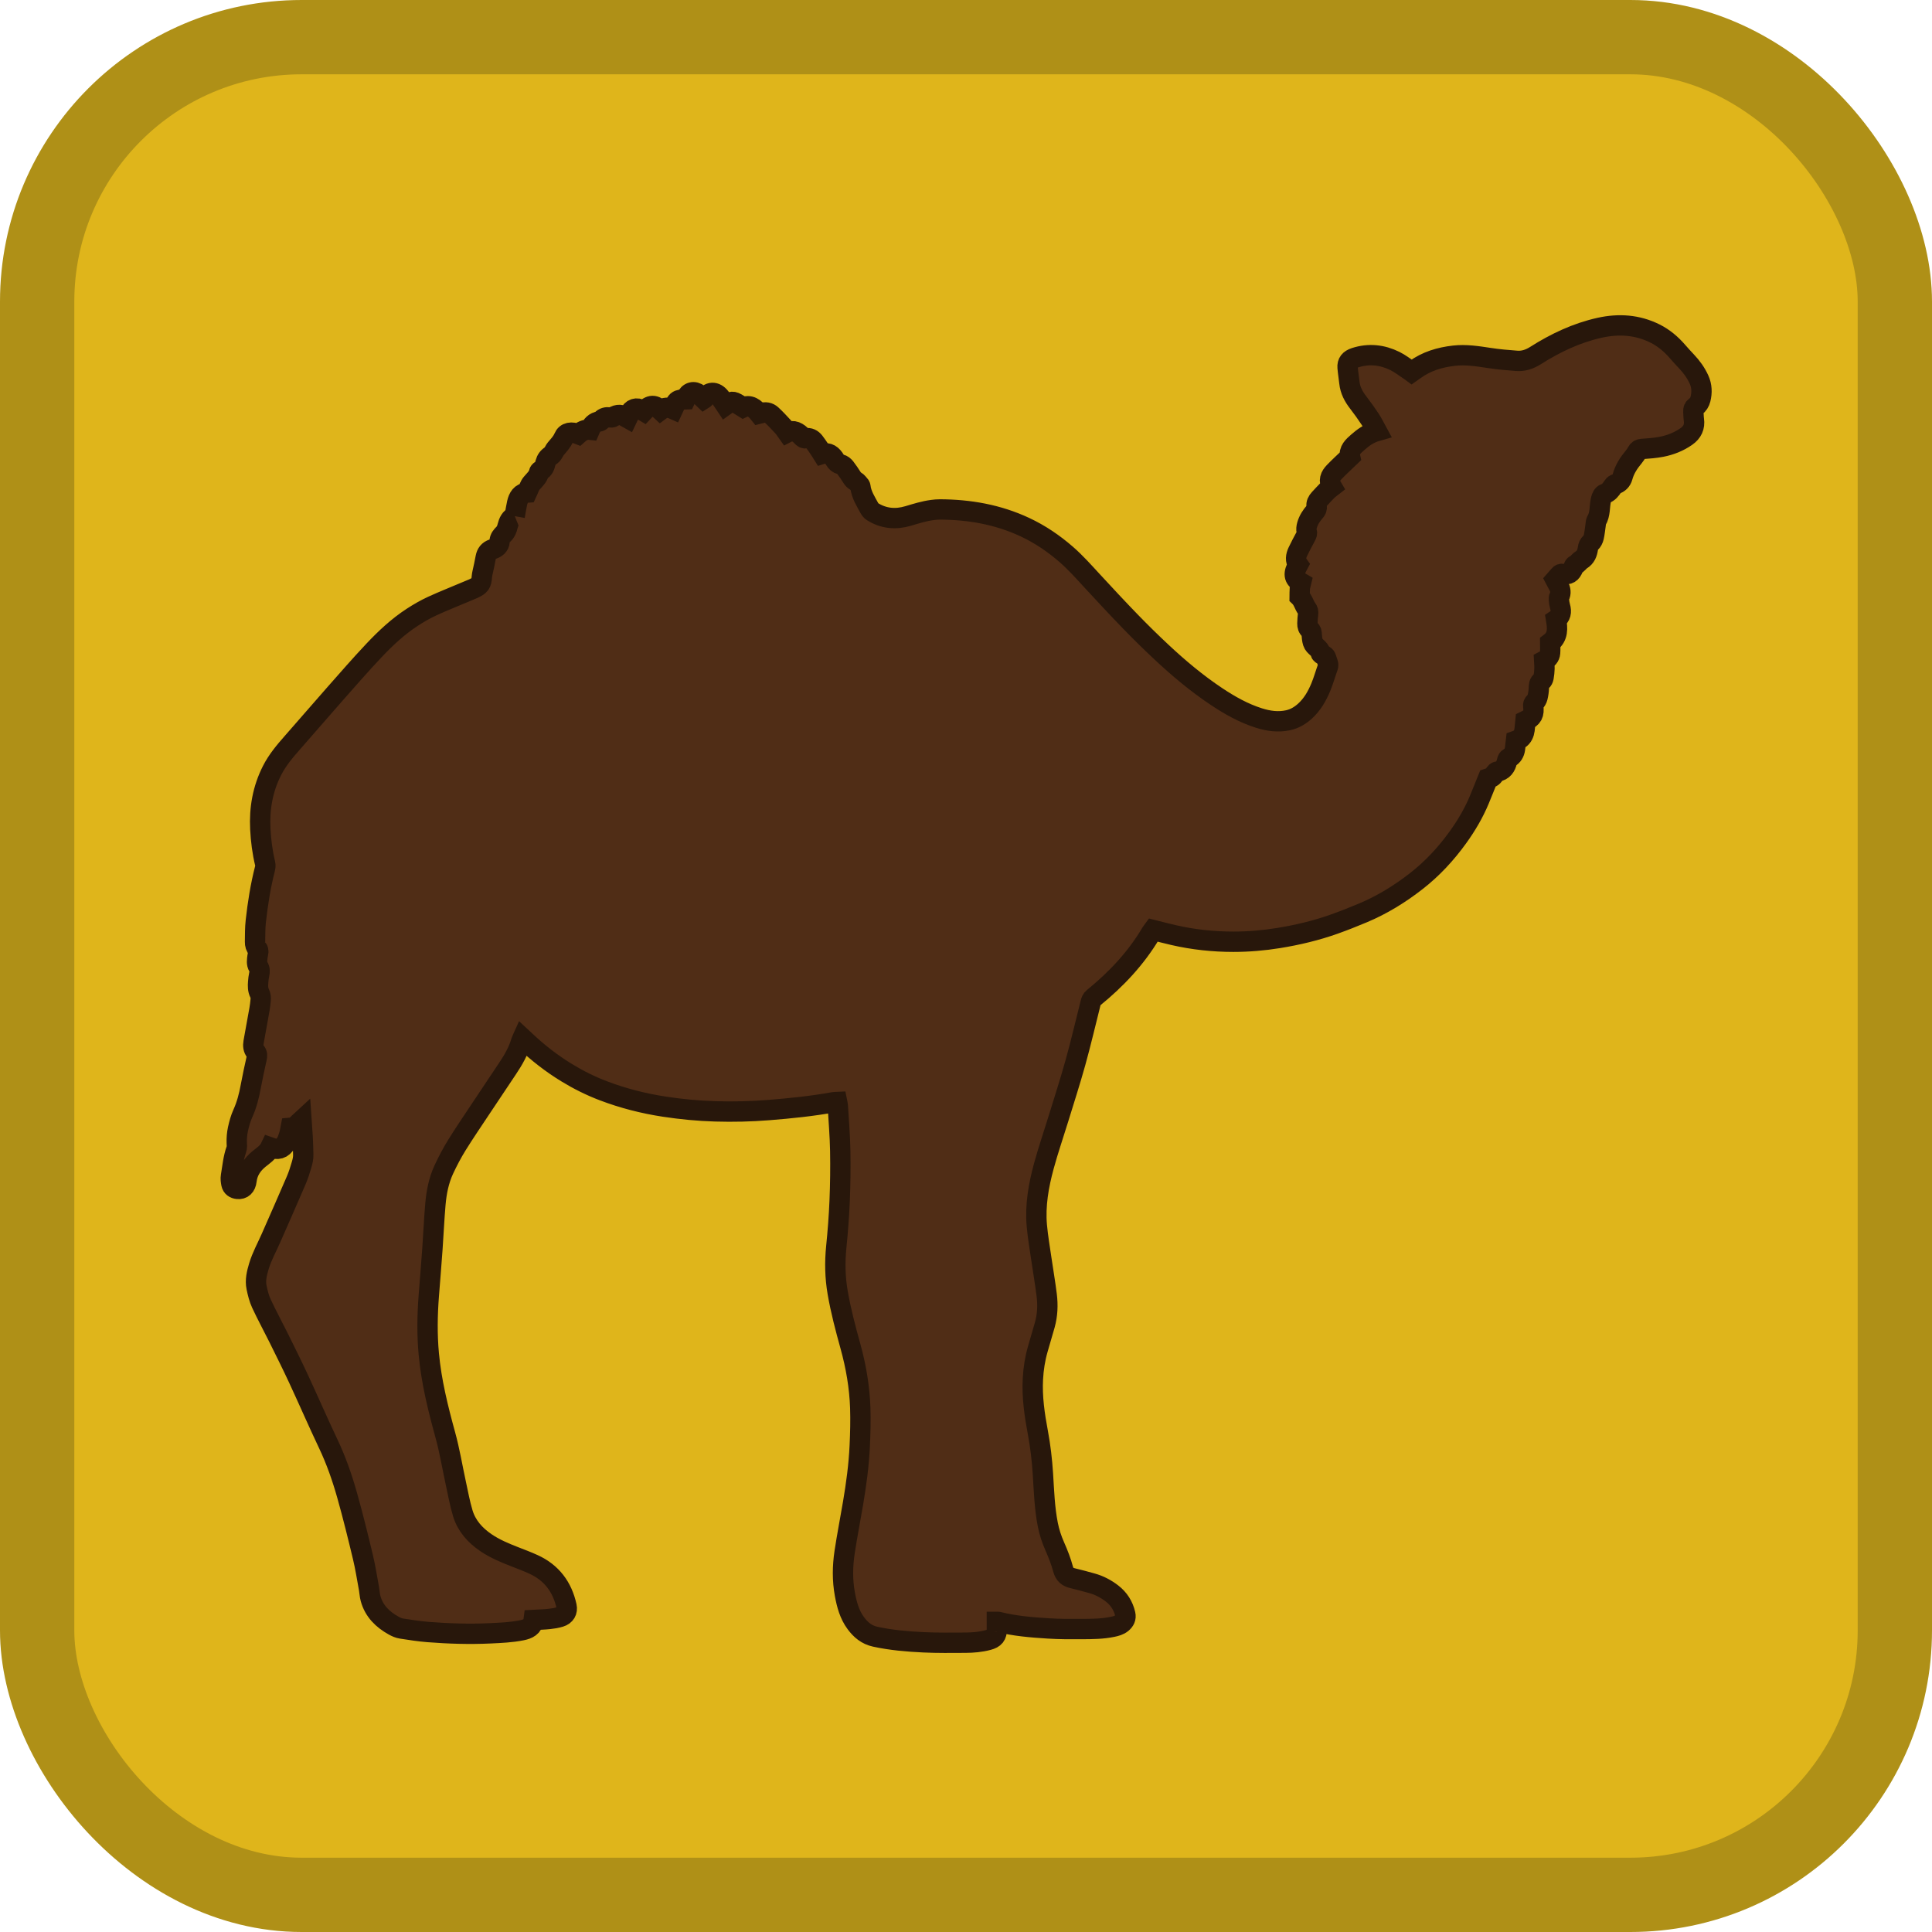 <?xml version="1.0" encoding="UTF-8" standalone="no"?>
<!-- Created with Inkscape (http://www.inkscape.org/) -->

<svg
   width="100mm"
   height="100mm"
   viewBox="0 0 100 100"
   version="1.1"
   id="svg8547"
   inkscape:version="1.2 (dc2aedaf03, 2022-05-15)"
   sodipodi:docname="CAMELS_Icon_V1.svg"
   xmlns:inkscape="http://www.inkscape.org/namespaces/inkscape"
   xmlns:sodipodi="http://sodipodi.sourceforge.net/DTD/sodipodi-0.dtd"
   xmlns="http://www.w3.org/2000/svg"
   xmlns:svg="http://www.w3.org/2000/svg">
  <sodipodi:namedview
     id="namedview8549"
     pagecolor="#ffffff"
     bordercolor="#000000"
     borderopacity="0.25"
     inkscape:showpageshadow="2"
     inkscape:pageopacity="0.0"
     inkscape:pagecheckerboard="0"
     inkscape:deskcolor="#d1d1d1"
     inkscape:document-units="mm"
     showgrid="false"
     inkscape:zoom="1.6819304"
     inkscape:cx="266.95516"
     inkscape:cy="206.90511"
     inkscape:window-width="1280"
     inkscape:window-height="961"
     inkscape:window-x="-8"
     inkscape:window-y="-8"
     inkscape:window-maximized="1"
     inkscape:current-layer="layer1" />
  <defs
     id="defs8544" />
  <g
     inkscape:label="Ebene 1"
     inkscape:groupmode="layer"
     id="layer1">
    <g
       id="g531">
      <rect
         style="fill:#dfb51b;fill-opacity:1;stroke:#af9017;stroke-width:3.846;stroke-linejoin:round;stroke-dasharray:none;stroke-opacity:1"
         id="rect10042"
         width="96.154"
         height="96.154"
         x="1.923"
         y="1.923"
         rx="13.69"
         ry="13.69" />
      <path
         style="fill:#502d16;fill-opacity:1;fill-rule:nonzero;stroke:#28170b;stroke-width:1.053;stroke-dasharray:none;stroke-opacity:1"
         d="m 26.641,26.716 c 0.043,-0.239 0.076,-0.461 0.125,-0.679 0.065,-0.289 0.203,-0.518 0.514,-0.54 0.082,-0.173 0.128,-0.349 0.233,-0.476 0.149,-0.18 0.335,-0.327 0.389,-0.571 0.007,-0.033 0.038,-0.072 0.068,-0.086 0.178,-0.08 0.22,-0.238 0.265,-0.408 0.043,-0.161 0.137,-0.295 0.29,-0.385 0.051,-0.03 0.084,-0.094 0.12,-0.147 0.042,-0.061 0.07,-0.133 0.117,-0.19 0.153,-0.185 0.32,-0.348 0.42,-0.586 0.115,-0.276 0.393,-0.317 0.748,-0.177 0.164,-0.147 0.356,-0.254 0.601,-0.228 0.098,-0.23 0.242,-0.4 0.504,-0.432 0.038,-0.005 0.076,-0.044 0.106,-0.076 0.113,-0.12 0.25,-0.15 0.409,-0.131 0.061,0.007 0.138,0.008 0.185,-0.023 0.23,-0.151 0.449,-0.133 0.669,0.016 0.02,0.012 0.039,0.021 0.075,0.041 0.032,-0.067 0.064,-0.13 0.093,-0.196 0.127,-0.294 0.374,-0.376 0.656,-0.215 0.032,0.018 0.063,0.037 0.093,0.055 0.343,-0.372 0.575,-0.33 0.868,-0.056 0.203,-0.152 0.426,-0.152 0.655,-0.05 0.071,-0.147 0.108,-0.317 0.212,-0.411 0.097,-0.087 0.267,-0.092 0.426,-0.097 0.012,-0.025 0.026,-0.05 0.037,-0.076 0.122,-0.306 0.407,-0.383 0.664,-0.176 0.086,0.07 0.162,0.153 0.241,0.228 0.02,-0.013 0.037,-0.019 0.044,-0.03 0.222,-0.355 0.56,-0.374 0.815,-0.04 0.095,0.124 0.176,0.258 0.271,0.399 0.146,-0.105 0.291,-0.225 0.47,-0.149 0.147,0.062 0.279,0.163 0.444,0.263 0.349,-0.167 0.602,0.039 0.83,0.325 0.045,-0.011 0.088,-0.019 0.129,-0.033 0.186,-0.064 0.365,-0.034 0.504,0.095 0.213,0.197 0.41,0.411 0.607,0.624 0.075,0.081 0.131,0.18 0.208,0.287 0.324,-0.166 0.56,-0.007 0.773,0.218 0.055,0.058 0.104,0.097 0.192,0.081 0.181,-0.033 0.324,0.043 0.433,0.181 0.097,0.123 0.183,0.255 0.271,0.384 0.051,0.074 0.096,0.152 0.152,0.241 0.316,-0.099 0.507,0.073 0.656,0.321 0.068,0.113 0.147,0.192 0.287,0.224 0.087,0.02 0.176,0.09 0.233,0.162 0.133,0.17 0.252,0.352 0.369,0.534 0.045,0.071 0.091,0.121 0.169,0.165 0.092,0.051 0.156,0.151 0.23,0.232 0.015,0.015 0.02,0.041 0.024,0.062 0.05,0.421 0.279,0.767 0.474,1.127 0.033,0.061 0.084,0.123 0.143,0.16 0.581,0.366 1.204,0.423 1.854,0.229 0.416,-0.124 0.829,-0.255 1.262,-0.31 0.126,-0.016 0.253,-0.029 0.38,-0.028 1.529,0.006 3.008,0.265 4.401,0.917 0.783,0.366 1.495,0.849 2.147,1.418 0.48,0.419 0.902,0.895 1.333,1.362 0.654,0.709 1.311,1.416 1.983,2.109 0.52,0.537 1.054,1.061 1.6,1.572 0.896,0.839 1.836,1.628 2.86,2.31 0.687,0.457 1.403,0.861 2.194,1.11 0.489,0.154 0.991,0.225 1.505,0.113 0.339,-0.074 0.624,-0.244 0.877,-0.474 0.374,-0.34 0.62,-0.769 0.811,-1.226 0.144,-0.344 0.243,-0.706 0.37,-1.057 0.047,-0.129 -0.01,-0.229 -0.048,-0.342 -0.038,-0.112 -0.048,-0.232 -0.192,-0.274 -0.053,-0.015 -0.126,-0.065 -0.135,-0.11 -0.052,-0.246 -0.329,-0.323 -0.398,-0.545 -0.042,-0.133 -0.051,-0.278 -0.063,-0.419 -0.007,-0.091 -0.007,-0.17 -0.092,-0.236 -0.1,-0.077 -0.135,-0.199 -0.131,-0.322 0.005,-0.171 0.017,-0.343 0.037,-0.513 0.01,-0.099 -6.59e-4,-0.168 -0.07,-0.26 -0.142,-0.189 -0.188,-0.442 -0.367,-0.614 0.002,-0.148 -0.002,-0.296 0.01,-0.443 0.007,-0.095 0.041,-0.187 0.062,-0.278 -0.403,-0.231 -0.405,-0.484 -0.154,-0.943 -0.154,-0.215 -0.116,-0.448 -0.01,-0.672 0.128,-0.269 0.269,-0.533 0.411,-0.795 0.043,-0.08 0.077,-0.142 0.046,-0.246 -0.029,-0.099 -0.012,-0.222 0.017,-0.326 0.073,-0.263 0.219,-0.49 0.4,-0.694 0.071,-0.08 0.119,-0.156 0.096,-0.279 -0.028,-0.146 0.043,-0.278 0.143,-0.386 0.137,-0.148 0.273,-0.297 0.415,-0.44 0.068,-0.068 0.151,-0.122 0.231,-0.185 -0.19,-0.32 -0.077,-0.561 0.121,-0.766 0.258,-0.269 0.535,-0.52 0.822,-0.796 -0.075,-0.334 0.167,-0.543 0.396,-0.744 0.28,-0.247 0.583,-0.468 0.985,-0.582 -0.119,-0.217 -0.213,-0.42 -0.335,-0.604 -0.198,-0.299 -0.406,-0.593 -0.626,-0.876 -0.239,-0.308 -0.415,-0.637 -0.456,-1.03 -0.028,-0.26 -0.072,-0.519 -0.093,-0.779 -0.022,-0.261 0.106,-0.415 0.382,-0.506 0.714,-0.232 1.407,-0.157 2.069,0.169 0.272,0.134 0.515,0.329 0.771,0.496 0.031,0.02 0.059,0.044 0.096,0.071 0.057,-0.04 0.11,-0.077 0.164,-0.116 0.603,-0.44 1.29,-0.643 2.023,-0.727 0.618,-0.071 1.221,0.026 1.828,0.118 0.472,0.072 0.95,0.115 1.427,0.149 0.351,0.025 0.665,-0.084 0.971,-0.277 1.028,-0.652 2.119,-1.17 3.317,-1.436 0.988,-0.219 1.95,-0.156 2.864,0.299 0.446,0.222 0.824,0.54 1.152,0.917 0.157,0.18 0.317,0.358 0.482,0.531 0.265,0.279 0.486,0.587 0.645,0.938 0.148,0.328 0.158,0.667 0.073,1.01 -0.038,0.155 -0.121,0.291 -0.255,0.385 -0.09,0.063 -0.122,0.143 -0.113,0.249 0.012,0.142 0.007,0.285 0.028,0.425 0.055,0.374 -0.083,0.658 -0.385,0.87 -0.392,0.276 -0.831,0.447 -1.296,0.538 -0.329,0.064 -0.666,0.086 -1.001,0.111 -0.119,0.009 -0.196,0.044 -0.253,0.146 -0.051,0.091 -0.107,0.181 -0.174,0.261 -0.261,0.312 -0.48,0.643 -0.587,1.044 -0.05,0.186 -0.182,0.322 -0.381,0.381 -0.048,0.014 -0.092,0.069 -0.122,0.115 -0.103,0.157 -0.205,0.3 -0.403,0.369 -0.114,0.04 -0.172,0.16 -0.207,0.309 -0.084,0.36 -0.028,0.751 -0.232,1.085 -0.036,0.059 -0.033,0.142 -0.044,0.215 -0.032,0.214 -0.051,0.431 -0.099,0.641 -0.024,0.104 -0.081,0.217 -0.158,0.289 -0.092,0.085 -0.127,0.18 -0.143,0.292 -0.037,0.244 -0.111,0.453 -0.345,0.597 -0.12,0.074 -0.194,0.221 -0.342,0.28 -0.035,0.014 -0.05,0.086 -0.069,0.133 -0.105,0.273 -0.251,0.364 -0.533,0.313 -0.087,-0.016 -0.143,0.004 -0.195,0.068 -0.061,0.075 -0.126,0.146 -0.198,0.228 0.062,0.117 0.123,0.227 0.178,0.339 0.085,0.174 0.121,0.35 0.025,0.536 -0.025,0.048 -0.028,0.113 -0.022,0.168 0.012,0.119 0.028,0.239 0.061,0.353 0.079,0.271 0.044,0.504 -0.206,0.673 0.073,0.444 0.118,0.877 -0.309,1.2 0,0.169 0.012,0.348 -0.002,0.525 -0.015,0.185 -0.135,0.311 -0.308,0.402 0.007,0.133 0.022,0.267 0.017,0.4 -0.005,0.156 -0.02,0.313 -0.048,0.466 -0.012,0.069 -0.051,0.154 -0.105,0.19 -0.137,0.091 -0.13,0.215 -0.137,0.353 -0.007,0.163 -0.031,0.328 -0.07,0.486 -0.022,0.089 -0.074,0.182 -0.14,0.245 -0.068,0.064 -0.094,0.117 -0.082,0.21 0.053,0.426 -0.037,0.588 -0.408,0.765 -0.047,0.397 0.024,0.85 -0.487,1.027 -0.017,0.144 -0.029,0.285 -0.05,0.425 -0.029,0.195 -0.12,0.356 -0.295,0.453 -0.075,0.042 -0.102,0.098 -0.118,0.176 -0.06,0.286 -0.205,0.494 -0.517,0.547 -0.036,0.006 -0.073,0.045 -0.096,0.078 -0.136,0.2 -0.135,0.2 -0.377,0.279 -0.149,0.367 -0.293,0.735 -0.445,1.099 -0.289,0.694 -0.669,1.337 -1.108,1.945 -0.615,0.854 -1.326,1.621 -2.158,2.268 -0.848,0.659 -1.756,1.221 -2.748,1.637 -0.496,0.208 -0.997,0.407 -1.503,0.587 -0.932,0.331 -1.891,0.558 -2.868,0.717 -0.777,0.126 -1.558,0.192 -2.345,0.192 -1.044,2.06e-4 -2.075,-0.111 -3.092,-0.344 -0.349,-0.08 -0.695,-0.172 -1.058,-0.262 -0.034,0.047 -0.078,0.098 -0.111,0.154 -0.777,1.31 -1.803,2.399 -2.98,3.354 -0.092,0.074 -0.121,0.162 -0.147,0.264 -0.259,1.029 -0.5,2.064 -0.784,3.086 -0.272,0.979 -0.586,1.946 -0.884,2.918 -0.25,0.814 -0.529,1.621 -0.752,2.442 -0.273,1.006 -0.456,2.033 -0.363,3.082 0.052,0.58 0.152,1.156 0.236,1.733 0.09,0.621 0.198,1.24 0.275,1.863 0.064,0.515 0.044,1.032 -0.097,1.536 -0.119,0.425 -0.247,0.847 -0.368,1.271 -0.142,0.498 -0.221,1.007 -0.249,1.524 -0.052,0.941 0.085,1.865 0.257,2.784 0.132,0.707 0.215,1.417 0.261,2.135 0.056,0.88 0.083,1.764 0.254,2.633 0.077,0.39 0.2,0.763 0.362,1.128 0.169,0.382 0.322,0.775 0.43,1.177 0.077,0.285 0.238,0.406 0.5,0.467 0.334,0.078 0.666,0.172 0.997,0.263 0.38,0.105 0.722,0.287 1.033,0.526 0.357,0.275 0.585,0.635 0.687,1.074 0.044,0.19 -0.031,0.336 -0.173,0.455 -0.143,0.119 -0.317,0.162 -0.494,0.199 -0.509,0.107 -1.026,0.109 -1.541,0.113 -0.591,0.005 -1.184,0.005 -1.773,-0.032 -0.872,-0.054 -1.745,-0.124 -2.598,-0.34 -0.015,-0.004 -0.03,-4.98e-4 -0.068,-4.98e-4 0,0.123 0.002,0.246 -2.96e-4,0.368 -0.005,0.342 -0.118,0.482 -0.452,0.572 -0.386,0.104 -0.781,0.137 -1.177,0.139 -0.718,0.003 -1.438,0.014 -2.155,-0.02 -0.843,-0.04 -1.685,-0.11 -2.514,-0.291 -0.441,-0.096 -0.747,-0.355 -1.003,-0.701 -0.33,-0.446 -0.467,-0.966 -0.565,-1.498 -0.133,-0.721 -0.123,-1.447 -0.015,-2.167 0.128,-0.85 0.295,-1.694 0.438,-2.542 0.166,-0.981 0.3,-1.967 0.346,-2.962 0.031,-0.657 0.049,-1.317 0.027,-1.974 -0.037,-1.087 -0.221,-2.153 -0.512,-3.203 -0.253,-0.914 -0.497,-1.832 -0.658,-2.77 -0.134,-0.78 -0.151,-1.558 -0.072,-2.346 0.08,-0.796 0.142,-1.594 0.175,-2.393 0.035,-0.867 0.048,-1.736 0.031,-2.603 -0.015,-0.777 -0.081,-1.553 -0.126,-2.33 -0.002,-0.058 -0.022,-0.115 -0.036,-0.185 -0.065,0.003 -0.124,-3.56e-4 -0.181,0.01 -1.113,0.203 -2.236,0.316 -3.362,0.406 -0.919,0.074 -1.839,0.094 -2.759,0.067 -0.883,-0.026 -1.761,-0.11 -2.635,-0.243 -1.084,-0.165 -2.14,-0.434 -3.162,-0.823 -0.657,-0.25 -1.287,-0.563 -1.889,-0.93 -0.789,-0.481 -1.513,-1.045 -2.182,-1.681 -0.032,-0.03 -0.066,-0.059 -0.113,-0.103 -0.026,0.058 -0.052,0.099 -0.065,0.145 -0.148,0.517 -0.413,0.975 -0.71,1.418 -0.463,0.689 -0.924,1.38 -1.383,2.072 -0.417,0.63 -0.844,1.253 -1.242,1.895 -0.251,0.406 -0.475,0.832 -0.676,1.265 -0.26,0.561 -0.378,1.167 -0.432,1.779 -0.068,0.774 -0.1,1.551 -0.156,2.327 -0.057,0.805 -0.124,1.61 -0.187,2.415 -0.078,1.009 -0.094,2.017 0,3.026 0.132,1.421 0.473,2.797 0.85,4.169 0.23,0.834 0.37,1.693 0.554,2.54 0.111,0.511 0.204,1.028 0.354,1.527 0.197,0.655 0.635,1.142 1.195,1.524 0.455,0.31 0.958,0.521 1.467,0.72 0.334,0.13 0.671,0.256 0.997,0.405 0.939,0.429 1.492,1.168 1.712,2.167 0.057,0.257 -0.064,0.47 -0.333,0.552 -0.184,0.056 -0.379,0.088 -0.571,0.108 -0.26,0.027 -0.521,0.033 -0.797,0.048 -0.046,0.36 -0.303,0.472 -0.606,0.535 -0.545,0.112 -1.098,0.132 -1.651,0.159 -1.071,0.051 -2.14,0.016 -3.208,-0.067 -0.461,-0.036 -0.921,-0.109 -1.378,-0.18 -0.137,-0.021 -0.274,-0.08 -0.396,-0.148 -0.576,-0.319 -1.025,-0.752 -1.204,-1.409 -0.045,-0.165 -0.05,-0.34 -0.081,-0.508 -0.101,-0.544 -0.184,-1.092 -0.313,-1.629 -0.256,-1.068 -0.518,-2.136 -0.816,-3.193 -0.257,-0.914 -0.569,-1.81 -0.978,-2.672 -0.532,-1.121 -1.025,-2.26 -1.548,-3.385 -0.331,-0.712 -0.682,-1.414 -1.03,-2.118 -0.292,-0.589 -0.608,-1.167 -0.885,-1.763 -0.121,-0.261 -0.191,-0.55 -0.25,-0.834 -0.076,-0.368 0.012,-0.727 0.117,-1.081 0.154,-0.519 0.419,-0.991 0.635,-1.483 0.436,-0.992 0.874,-1.983 1.302,-2.979 0.112,-0.26 0.197,-0.533 0.277,-0.805 0.048,-0.163 0.09,-0.337 0.086,-0.505 -0.01,-0.597 -0.041,-1.194 -0.085,-1.798 -0.176,0.16 -0.302,0.366 -0.567,0.39 -0.025,0.126 -0.039,0.245 -0.073,0.357 -0.044,0.142 -0.089,0.288 -0.163,0.415 -0.189,0.323 -0.42,0.39 -0.816,0.248 -0.124,0.265 -0.368,0.415 -0.587,0.595 -0.351,0.288 -0.592,0.647 -0.646,1.114 -0.036,0.309 -0.204,0.461 -0.461,0.435 -0.165,-0.017 -0.289,-0.1 -0.322,-0.265 -0.026,-0.129 -0.044,-0.269 -0.022,-0.397 0.079,-0.463 0.118,-0.935 0.28,-1.382 0.041,-0.113 0.024,-0.23 0.02,-0.35 -0.007,-0.229 0.012,-0.465 0.06,-0.69 0.06,-0.276 0.135,-0.554 0.251,-0.81 0.203,-0.448 0.323,-0.913 0.411,-1.393 0.09,-0.492 0.199,-0.981 0.307,-1.47 0.029,-0.13 0.042,-0.234 -0.058,-0.35 -0.117,-0.135 -0.133,-0.311 -0.101,-0.489 0.103,-0.566 0.206,-1.132 0.306,-1.699 0.027,-0.155 0.046,-0.311 0.06,-0.467 0.012,-0.126 0.007,-0.245 -0.056,-0.369 -0.089,-0.177 -0.088,-0.377 -0.072,-0.572 0.01,-0.134 0.025,-0.269 0.054,-0.4 0.032,-0.143 0.039,-0.264 -0.047,-0.402 -0.098,-0.156 -0.062,-0.349 -0.04,-0.528 0.01,-0.082 0.036,-0.162 0.041,-0.243 0.002,-0.046 -0.007,-0.107 -0.038,-0.138 -0.102,-0.106 -0.134,-0.238 -0.132,-0.372 0.005,-0.358 7.56e-4,-0.719 0.04,-1.074 0.102,-0.914 0.245,-1.822 0.474,-2.715 0.022,-0.083 0.029,-0.179 0.01,-0.26 -0.143,-0.591 -0.22,-1.191 -0.251,-1.797 -0.054,-1.058 0.124,-2.072 0.607,-3.022 0.273,-0.538 0.658,-0.996 1.055,-1.446 0.727,-0.824 1.442,-1.66 2.17,-2.484 0.678,-0.768 1.35,-1.542 2.053,-2.287 0.601,-0.636 1.242,-1.236 1.98,-1.716 0.331,-0.216 0.677,-0.415 1.035,-0.58 0.597,-0.275 1.211,-0.513 1.816,-0.772 0.206,-0.088 0.432,-0.162 0.597,-0.302 0.175,-0.149 0.13,-0.414 0.183,-0.627 0.067,-0.268 0.115,-0.541 0.17,-0.812 0.043,-0.212 0.141,-0.354 0.366,-0.434 0.169,-0.06 0.343,-0.169 0.354,-0.407 0.007,-0.163 0.111,-0.287 0.229,-0.399 0.056,-0.053 0.091,-0.129 0.126,-0.199 0.026,-0.053 0.04,-0.113 0.054,-0.171 0.059,-0.232 0.152,-0.439 0.378,-0.529"
         id="path7180" />
    </g>
  </g>
</svg>
